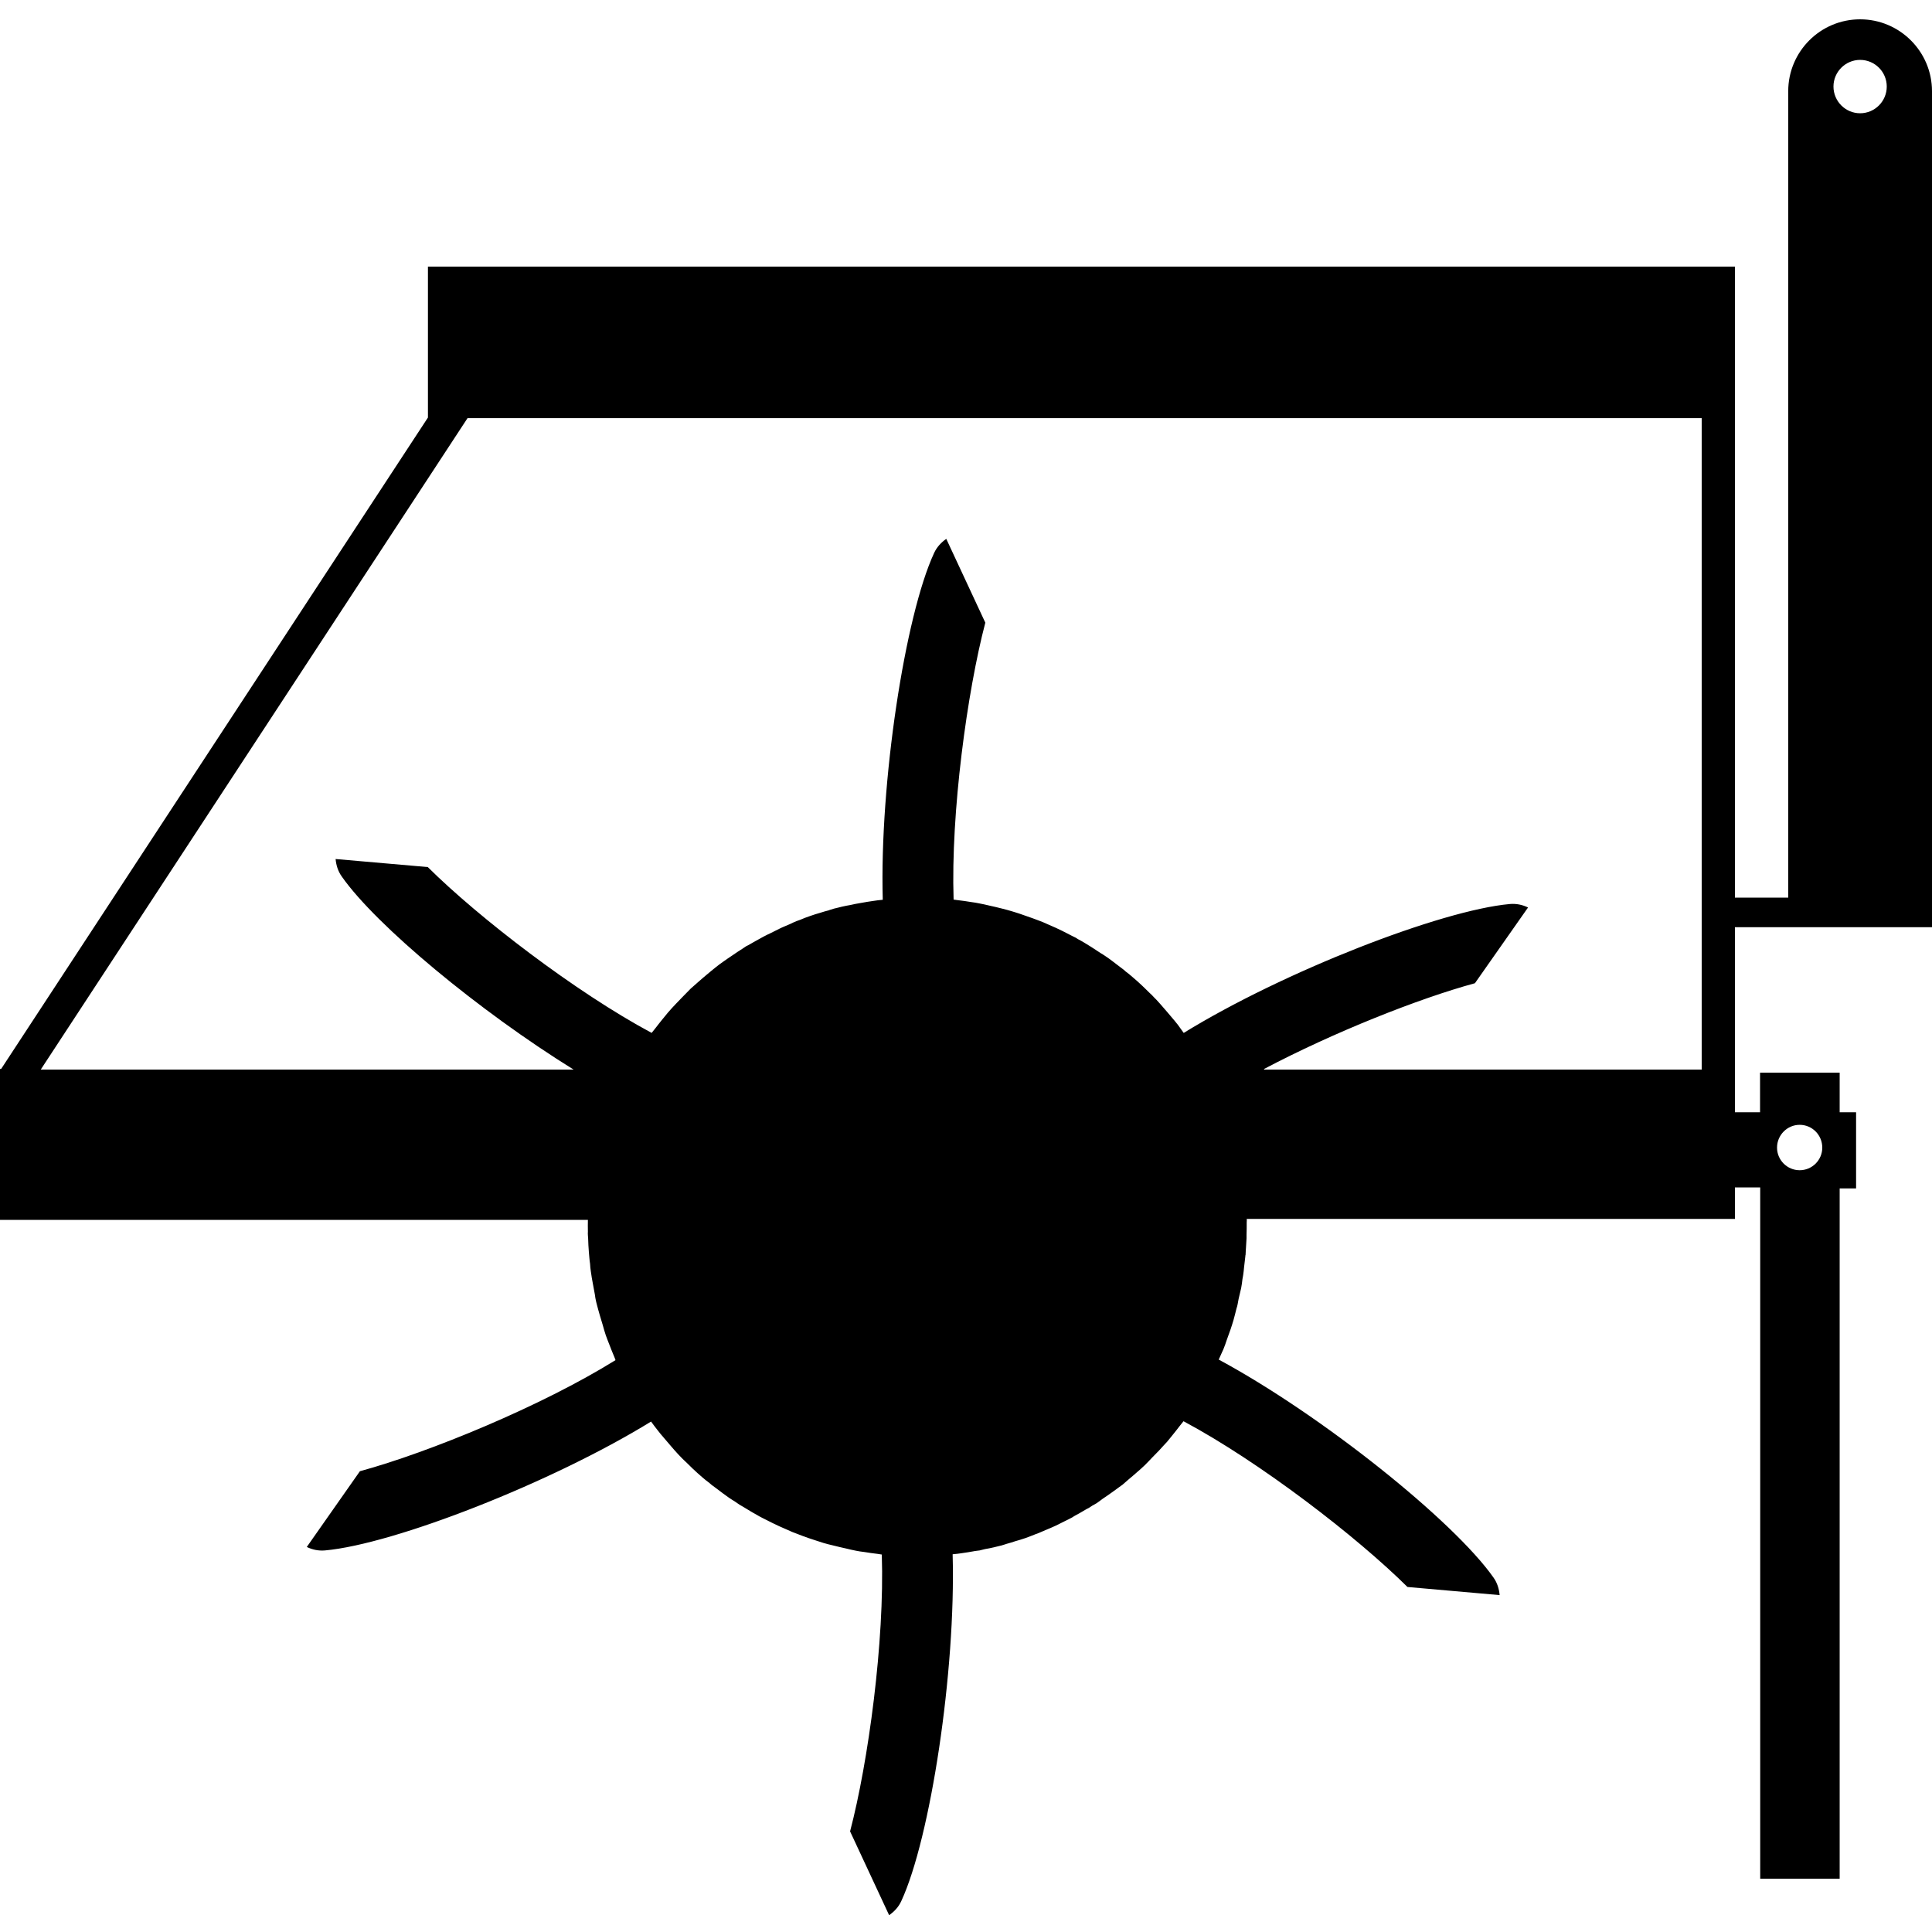 <svg width="24" height="24" viewBox="0 0 24 24" fill="currentColor" xmlns="http://www.w3.org/2000/svg">
<g clip-path="url(#clip0_1437_2437)">
<path d="M23.107 0.24C22.613 0.24 22.214 0.641 22.214 1.133V11.151H21.552V5.187V4.697V3.312H5.316V5.187L0.014 13.279H0V15.154H7.303C7.303 15.202 7.301 15.25 7.303 15.3C7.303 15.315 7.301 15.329 7.303 15.343C7.303 15.358 7.306 15.37 7.306 15.384C7.308 15.442 7.31 15.497 7.315 15.552C7.32 15.6 7.322 15.651 7.33 15.699C7.332 15.73 7.334 15.761 7.339 15.79C7.346 15.845 7.356 15.9 7.366 15.953C7.373 15.996 7.382 16.039 7.39 16.083C7.394 16.109 7.397 16.138 7.404 16.164C7.406 16.174 7.409 16.183 7.411 16.193C7.423 16.243 7.438 16.291 7.452 16.342C7.464 16.383 7.476 16.421 7.488 16.462C7.5 16.505 7.512 16.548 7.526 16.589C7.541 16.632 7.558 16.673 7.574 16.714C7.589 16.755 7.606 16.795 7.622 16.834C7.632 16.855 7.639 16.877 7.646 16.896C6.732 17.465 5.328 18.043 4.471 18.276L3.811 19.217C3.881 19.251 3.958 19.267 4.037 19.26C4.894 19.183 6.852 18.42 8.088 17.659L8.09 17.662C8.114 17.693 8.136 17.727 8.16 17.755C8.189 17.794 8.22 17.83 8.251 17.866C8.278 17.899 8.306 17.931 8.333 17.962C8.364 17.998 8.395 18.034 8.426 18.067C8.446 18.087 8.465 18.106 8.482 18.125C8.494 18.137 8.508 18.149 8.52 18.161C8.549 18.187 8.575 18.216 8.604 18.243C8.645 18.281 8.683 18.317 8.726 18.353C8.753 18.377 8.782 18.399 8.81 18.42C8.818 18.427 8.825 18.432 8.832 18.439C8.837 18.442 8.839 18.447 8.844 18.449C8.866 18.466 8.887 18.48 8.909 18.497C8.957 18.533 9.005 18.571 9.055 18.605C9.079 18.622 9.103 18.636 9.127 18.651C9.146 18.665 9.166 18.679 9.185 18.691C9.204 18.703 9.223 18.713 9.24 18.723C9.295 18.756 9.348 18.79 9.403 18.819C9.413 18.823 9.42 18.831 9.43 18.835C9.442 18.843 9.456 18.847 9.468 18.855C9.511 18.876 9.552 18.898 9.595 18.919C9.65 18.946 9.706 18.972 9.763 18.996C9.79 19.008 9.814 19.018 9.84 19.03C9.883 19.047 9.926 19.063 9.97 19.08C10.022 19.099 10.078 19.119 10.13 19.135C10.164 19.145 10.195 19.157 10.229 19.167C10.267 19.179 10.308 19.188 10.349 19.198C10.402 19.212 10.457 19.224 10.51 19.236C10.55 19.246 10.589 19.255 10.63 19.263C10.663 19.27 10.697 19.275 10.733 19.279C10.79 19.289 10.846 19.296 10.903 19.303C10.92 19.306 10.937 19.308 10.954 19.311C10.99 20.388 10.786 21.891 10.56 22.75L11.045 23.791C11.107 23.748 11.162 23.691 11.196 23.616C11.558 22.836 11.875 20.76 11.834 19.308C11.839 19.308 11.844 19.306 11.849 19.306C11.878 19.303 11.906 19.301 11.935 19.296C11.995 19.289 12.055 19.277 12.115 19.267C12.134 19.265 12.151 19.263 12.17 19.26C12.192 19.255 12.214 19.248 12.238 19.243C12.274 19.236 12.31 19.231 12.343 19.222C12.377 19.215 12.408 19.205 12.442 19.198C12.461 19.193 12.478 19.186 12.497 19.181C12.499 19.181 12.502 19.179 12.502 19.179C12.54 19.169 12.578 19.157 12.614 19.145C12.655 19.133 12.698 19.121 12.737 19.107C12.78 19.092 12.821 19.075 12.862 19.059C12.876 19.054 12.893 19.049 12.907 19.042C12.934 19.032 12.96 19.018 12.986 19.008C13.03 18.989 13.075 18.972 13.118 18.951C13.154 18.934 13.188 18.917 13.224 18.898C13.255 18.883 13.284 18.869 13.315 18.852C13.322 18.847 13.33 18.845 13.334 18.84C13.339 18.838 13.344 18.835 13.349 18.831C13.392 18.807 13.438 18.783 13.481 18.756C13.495 18.747 13.512 18.739 13.526 18.732C13.541 18.723 13.555 18.713 13.57 18.703C13.586 18.694 13.603 18.684 13.62 18.675C13.646 18.658 13.67 18.639 13.697 18.619C13.738 18.593 13.776 18.564 13.814 18.538C13.846 18.516 13.877 18.492 13.906 18.471C13.918 18.461 13.932 18.454 13.944 18.444C13.97 18.423 13.994 18.399 14.021 18.377C14.054 18.348 14.088 18.322 14.119 18.293C14.153 18.264 14.186 18.235 14.218 18.204C14.249 18.173 14.28 18.142 14.311 18.108C14.34 18.079 14.369 18.048 14.398 18.019C14.431 17.981 14.467 17.945 14.501 17.907C14.525 17.878 14.549 17.847 14.573 17.818C14.599 17.784 14.628 17.751 14.654 17.715C14.669 17.695 14.686 17.676 14.702 17.655C15.653 18.163 16.855 19.09 17.484 19.714L18.629 19.815C18.622 19.738 18.6 19.663 18.552 19.596C18.058 18.893 16.418 17.578 15.139 16.889C15.142 16.884 15.144 16.879 15.146 16.875C15.158 16.846 15.173 16.817 15.185 16.788C15.19 16.779 15.194 16.769 15.197 16.762C15.197 16.759 15.199 16.757 15.199 16.757C15.214 16.721 15.226 16.685 15.238 16.649C15.254 16.603 15.269 16.56 15.286 16.515C15.298 16.476 15.312 16.44 15.322 16.402C15.329 16.375 15.336 16.349 15.343 16.323C15.35 16.301 15.353 16.277 15.36 16.255C15.365 16.239 15.372 16.219 15.374 16.203C15.379 16.181 15.382 16.159 15.386 16.138C15.396 16.092 15.408 16.047 15.418 16.001C15.425 15.965 15.43 15.927 15.434 15.891C15.437 15.871 15.442 15.852 15.444 15.833C15.449 15.804 15.451 15.773 15.454 15.744C15.458 15.699 15.466 15.653 15.47 15.607C15.47 15.6 15.47 15.595 15.473 15.588C15.475 15.559 15.475 15.528 15.478 15.499C15.48 15.461 15.482 15.423 15.485 15.382C15.485 15.377 15.485 15.375 15.485 15.37C15.485 15.36 15.485 15.348 15.485 15.339C15.487 15.286 15.487 15.235 15.487 15.183C15.487 15.168 15.49 15.156 15.487 15.142H21.552V14.751H21.866V23.338H22.853V14.763H23.057V13.817H22.853V13.325H21.864V13.817H21.552V13.279V11.518H22.214H23.506H24V1.133C24 0.641 23.599 0.24 23.107 0.24ZM22.075 14.256C22.075 14.1 22.202 13.973 22.356 13.973C22.512 13.973 22.637 14.1 22.637 14.256C22.637 14.412 22.51 14.537 22.356 14.537C22.202 14.537 22.075 14.412 22.075 14.256ZM15.703 13.279C16.567 12.823 17.626 12.403 18.322 12.214L18.982 11.273C18.912 11.239 18.835 11.223 18.756 11.23C17.899 11.307 15.941 12.07 14.705 12.831L14.702 12.828C14.678 12.797 14.657 12.763 14.633 12.732C14.604 12.694 14.573 12.658 14.542 12.622C14.515 12.588 14.486 12.557 14.46 12.526C14.429 12.49 14.398 12.454 14.366 12.42C14.347 12.401 14.328 12.382 14.311 12.363C14.299 12.351 14.285 12.339 14.273 12.327C14.244 12.3 14.218 12.271 14.189 12.245C14.148 12.207 14.11 12.171 14.066 12.135C14.04 12.111 14.011 12.089 13.982 12.067C13.975 12.06 13.968 12.055 13.961 12.048C13.956 12.046 13.954 12.041 13.949 12.039C13.927 12.022 13.906 12.007 13.886 11.991C13.838 11.955 13.79 11.916 13.74 11.883C13.716 11.866 13.692 11.851 13.668 11.837C13.63 11.813 13.594 11.787 13.555 11.763C13.5 11.729 13.447 11.695 13.392 11.667C13.382 11.662 13.375 11.655 13.366 11.65C13.354 11.643 13.339 11.638 13.327 11.631C13.284 11.609 13.243 11.587 13.2 11.566C13.145 11.539 13.09 11.513 13.032 11.489C13.006 11.477 12.982 11.467 12.955 11.455C12.912 11.439 12.871 11.422 12.828 11.407C12.775 11.388 12.72 11.369 12.665 11.35C12.631 11.34 12.6 11.328 12.566 11.319C12.528 11.307 12.487 11.297 12.449 11.287C12.396 11.273 12.341 11.261 12.288 11.249C12.247 11.239 12.206 11.23 12.168 11.223C12.134 11.215 12.101 11.211 12.067 11.206C12.01 11.196 11.954 11.189 11.897 11.182C11.88 11.179 11.863 11.177 11.846 11.175C11.81 10.097 12.014 8.595 12.24 7.735L11.755 6.694C11.693 6.737 11.638 6.795 11.604 6.869C11.242 7.649 10.925 9.725 10.966 11.177C10.961 11.177 10.956 11.179 10.951 11.179C10.922 11.182 10.894 11.184 10.867 11.189C10.807 11.196 10.747 11.208 10.687 11.218C10.646 11.225 10.606 11.232 10.565 11.242C10.529 11.249 10.495 11.254 10.459 11.263C10.426 11.271 10.394 11.28 10.361 11.287C10.342 11.292 10.325 11.299 10.306 11.304C10.303 11.304 10.303 11.304 10.301 11.307C10.262 11.316 10.224 11.328 10.186 11.34C10.145 11.352 10.104 11.364 10.063 11.379C10.02 11.393 9.979 11.41 9.938 11.427C9.924 11.431 9.91 11.436 9.893 11.443C9.866 11.453 9.84 11.467 9.814 11.479C9.77 11.499 9.725 11.515 9.682 11.537C9.646 11.554 9.612 11.571 9.576 11.59C9.545 11.604 9.516 11.619 9.485 11.635C9.478 11.64 9.47 11.643 9.463 11.647C9.458 11.65 9.454 11.652 9.449 11.655C9.406 11.679 9.36 11.703 9.317 11.729C9.302 11.739 9.286 11.746 9.271 11.753C9.257 11.763 9.242 11.772 9.228 11.782C9.185 11.808 9.144 11.837 9.101 11.866C9.062 11.892 9.022 11.919 8.983 11.947C8.952 11.969 8.921 11.991 8.892 12.015C8.854 12.046 8.815 12.077 8.779 12.108C8.746 12.137 8.712 12.163 8.681 12.192C8.647 12.221 8.614 12.25 8.58 12.281C8.549 12.312 8.518 12.343 8.486 12.377C8.458 12.406 8.429 12.437 8.4 12.466C8.364 12.504 8.33 12.54 8.297 12.579C8.273 12.607 8.249 12.639 8.225 12.667C8.198 12.701 8.17 12.735 8.143 12.771C8.129 12.79 8.112 12.809 8.095 12.831C7.145 12.322 5.942 11.395 5.314 10.771L4.169 10.671C4.176 10.747 4.198 10.822 4.246 10.889C4.673 11.499 5.959 12.564 7.126 13.287H0.506L5.808 5.194H21.139V13.287H15.703V13.279ZM23.107 0.744C23.29 0.744 23.438 0.893 23.438 1.075C23.438 1.258 23.29 1.407 23.107 1.407C22.925 1.407 22.776 1.258 22.776 1.075C22.776 0.893 22.925 0.744 23.107 0.744Z" fill="currentColor"/>
</g>
<defs>
<clipPath id="clip0_1437_2437">
<rect width="24" height="23.561" fill="currentColor" transform="translate(0 0.24)"/>
</clipPath>
</defs>
</svg>

